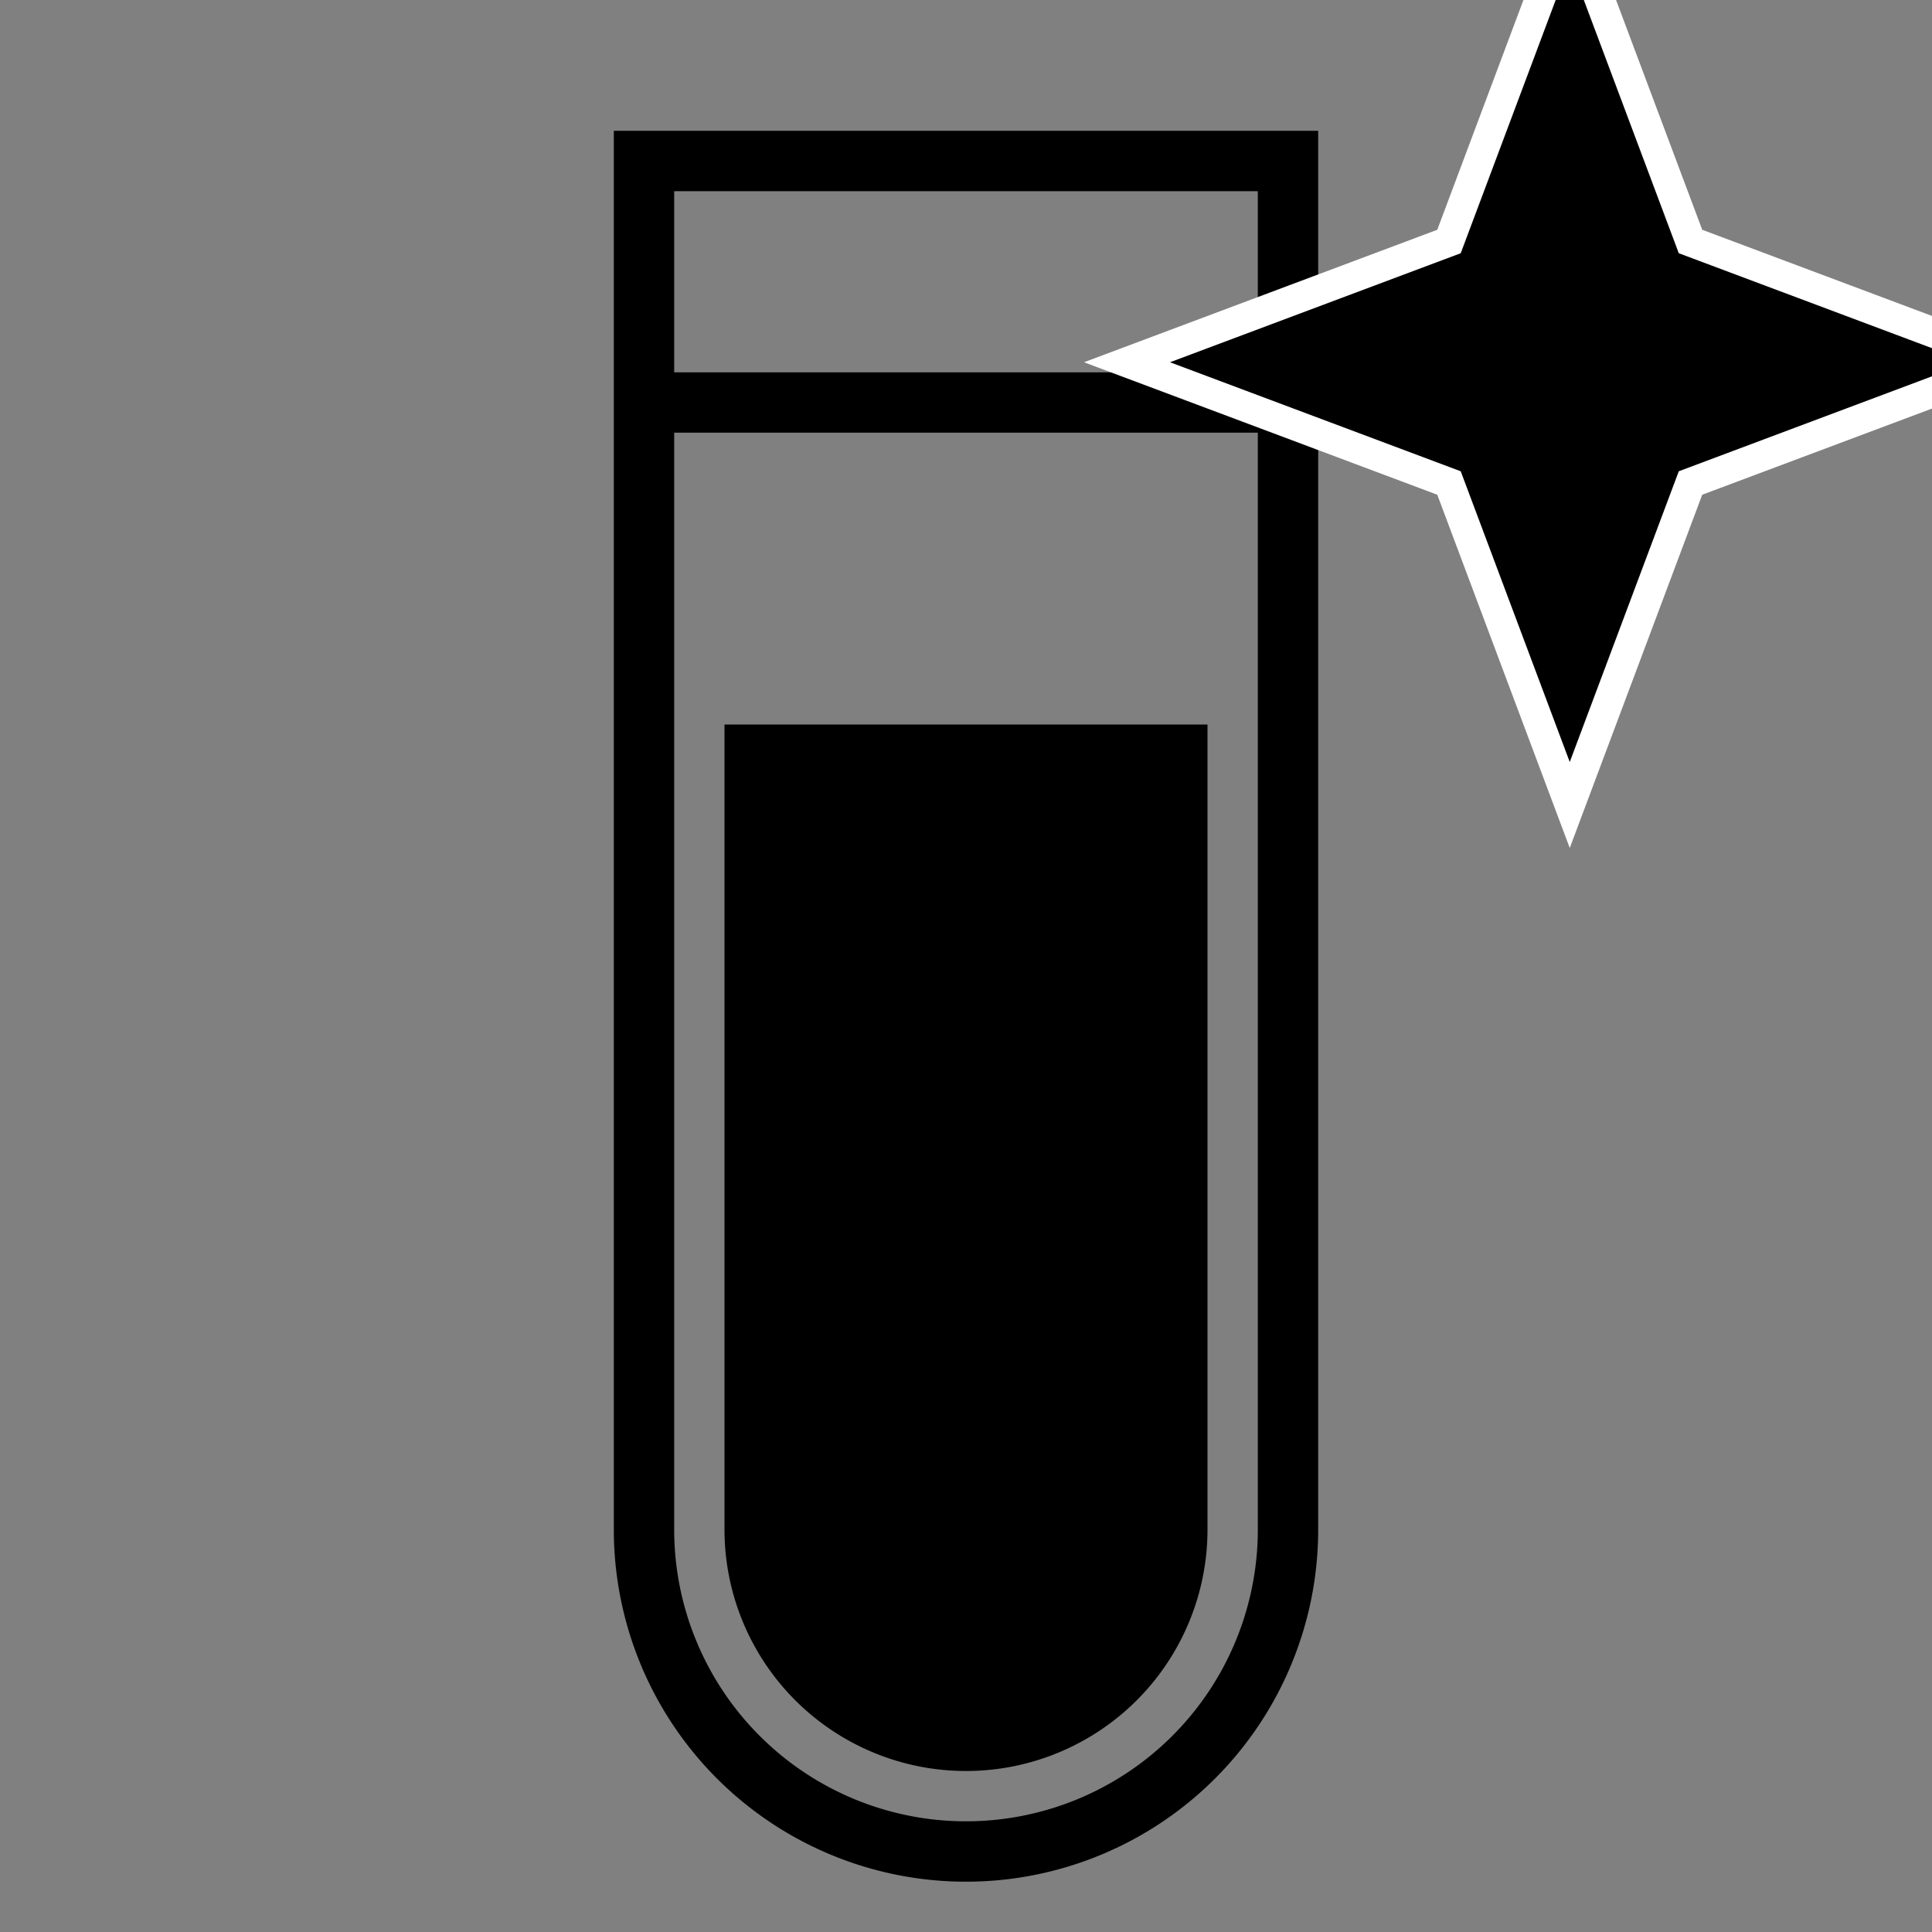 <svg width="24" height="24" viewBox="0 0 24 24" xmlns="http://www.w3.org/2000/svg">
    <rect x="0" y="0" width="24" height="24" fill="#808080" stroke="none"/>
    <!-- Test Tube -->
    <path d="M8 2h8v3h-8z M8 5h8v14a4 4 0 01-8 0V5z" 
          stroke="currentColor" 
          stroke-width="0.75" 
          fill="none"/>
    
    <!-- Liquid -->
    <path d="M9 9h6v10a3 3 0 01-6 0V9z" 
          fill="currentColor"/>
    
    <!-- Star with white outline -->
    <path d="M18 6l-4-1.5 4-1.5 1.5-4 1.5 4 4 1.5-4 1.5-1.5 4z"
          stroke="#FFFFFF"
          stroke-width="0.375"
          fill="currentColor"/>
</svg> 